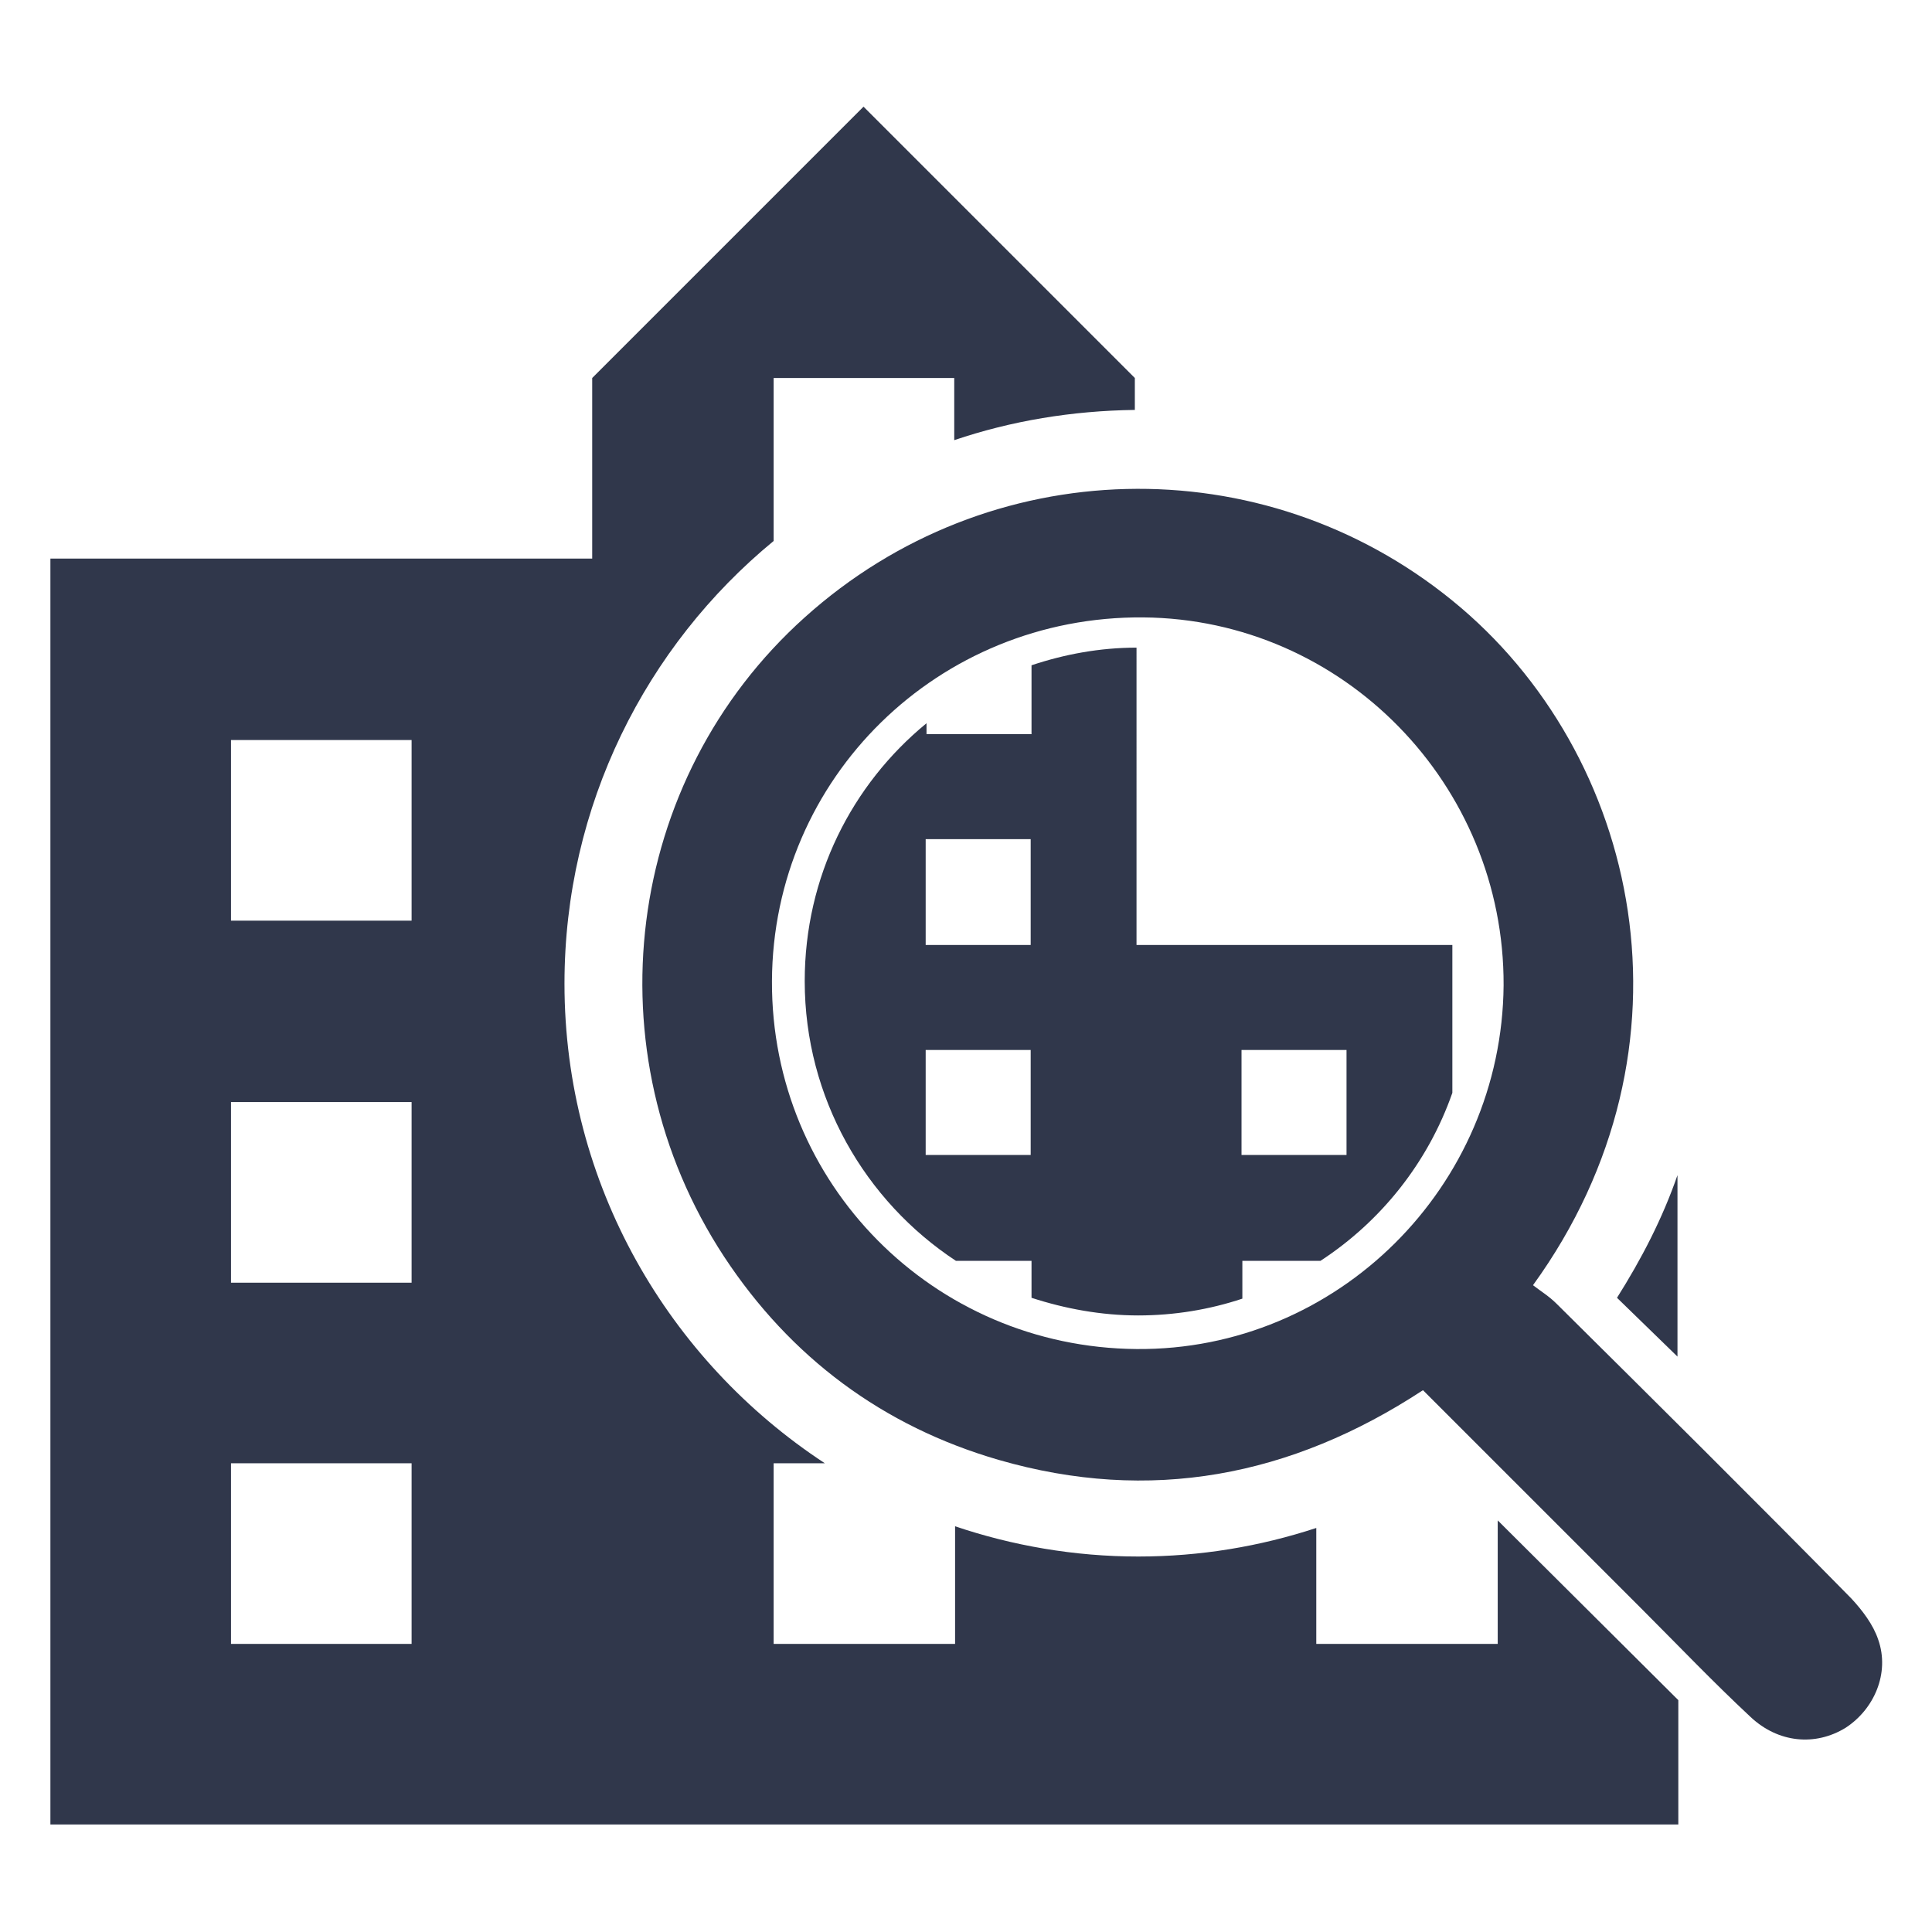 <?xml version="1.0" encoding="utf-8"?>
<!-- Generator: Adobe Illustrator 23.0.2, SVG Export Plug-In . SVG Version: 6.00 Build 0)  -->
<svg version="1.1" id="Calque_1" xmlns="http://www.w3.org/2000/svg" xmlns:xlink="http://www.w3.org/1999/xlink" x="0px" y="0px"
	 viewBox="0 0 23 23" style="enable-background:new 0 0 23 23;" xml:space="preserve">
<style type="text/css">
	.st0{fill:#30374B;}
</style>
<g>
	<path class="st0" d="M13.53,7.71c-0.44,0-0.86,0.08-1.25,0.21v0.82h-1.25V8.61c-0.89,0.73-1.45,1.83-1.45,3.07
		c0,1.39,0.72,2.62,1.8,3.33h0.9v0.44c0.4,0.13,0.83,0.21,1.27,0.21c0.43,0,0.85-0.07,1.24-0.2v-0.45h0.93
		c0.72-0.47,1.28-1.17,1.57-2v-1.76h-3.76V7.71z M12.27,13.75h-1.25V12.5h1.25V13.75z M12.27,11.25h-1.25V9.99h1.25V11.25z
		 M14.78,12.5h1.25v1.25h-1.25V12.5z"/>
	<path class="st0" d="M22.36,19.52c-0.06-0.18-0.19-0.35-0.32-0.49c-1.16-1.18-2.34-2.35-3.51-3.51c-0.09-0.09-0.19-0.15-0.28-0.22
		c2.05-2.83,1.28-6.33-0.96-8.15c-2.26-1.84-5.52-1.77-7.71,0.2c-2.15,1.93-2.56,5.17-0.96,7.61c0.79,1.2,1.89,2.02,3.27,2.42
		c1.8,0.52,3.48,0.2,5.05-0.83c0.88,0.88,1.75,1.75,2.62,2.62c0.42,0.42,0.84,0.86,1.28,1.27c0.33,0.31,0.77,0.35,1.13,0.13
		C22.31,20.35,22.5,19.92,22.36,19.52z M13.53,16.06c-2.42-0.02-4.35-1.97-4.34-4.38c0.01-2.42,1.98-4.35,4.42-4.33
		c2.38,0.02,4.3,1.99,4.29,4.38C17.88,14.13,15.92,16.08,13.53,16.06z"/>
	<path class="st0" d="M17.82,19.57h-2.15v-1.38c-0.67,0.22-1.38,0.34-2.12,0.34c-0.76,0-1.5-0.13-2.18-0.36v1.4H9.21v-2.15h0.61
		c-1.86-1.22-3.1-3.32-3.1-5.71c0-2.12,0.97-4.02,2.49-5.27V4.5h2.15v0.74c0.68-0.23,1.4-0.35,2.15-0.36V4.5l-3.23-3.23L7.05,4.5
		v2.15H0.6v15.07h19.38v-1.48l-2.15-2.14V19.57z M4.9,19.57H2.75v-2.15H4.9V19.57z M4.9,15.27H2.75v-2.15H4.9V15.27z M4.9,10.96
		H2.75V8.81H4.9V10.96z"/>
	<path class="st0" d="M19.97,16.15v-2.16c-0.18,0.52-0.43,1-0.72,1.46L19.97,16.15z"/>
</g>
</svg>
